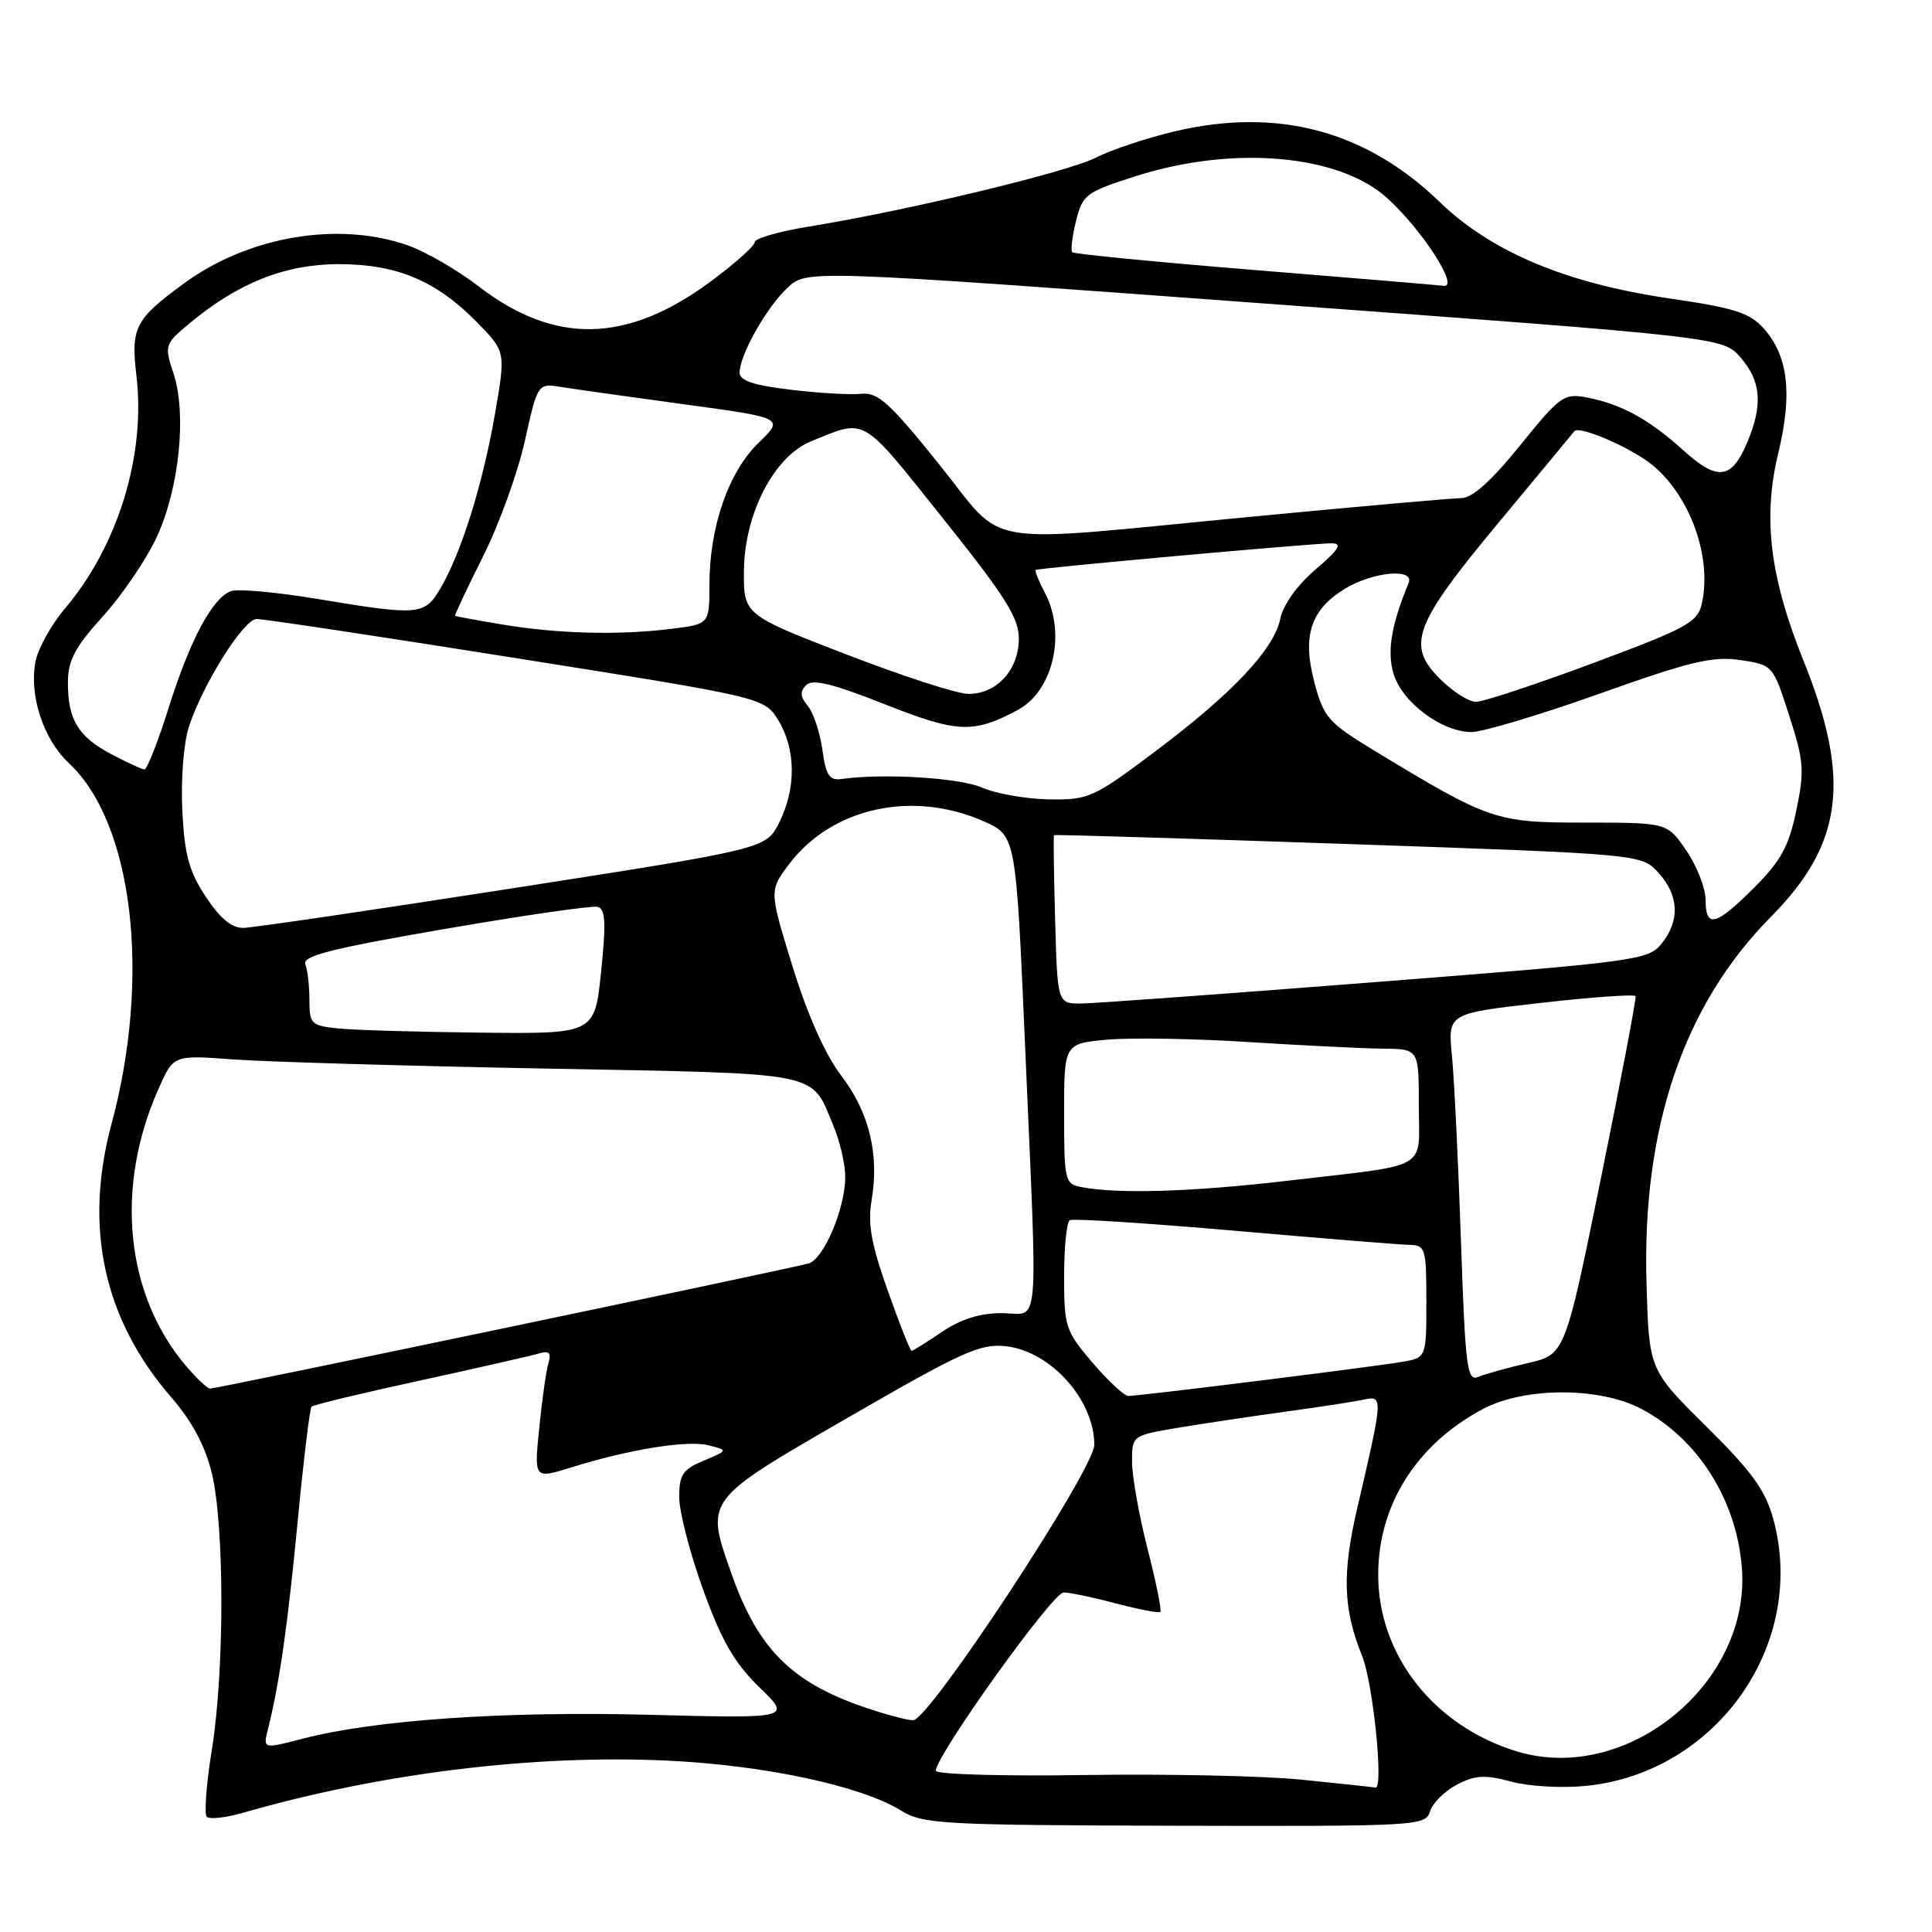 <?xml version="1.0" encoding="UTF-8" standalone="no"?>
<!DOCTYPE svg PUBLIC "-//W3C//DTD SVG 1.1//EN" "http://www.w3.org/Graphics/SVG/1.1/DTD/svg11.dtd" >
<svg xmlns="http://www.w3.org/2000/svg" xmlns:xlink="http://www.w3.org/1999/xlink" version="1.1" viewBox="0 0 256 256">
 <g >
 <path fill="currentColor"
d=" M 189.50 239.99 C 189.85 238.88 191.47 237.29 193.09 236.45 C 195.50 235.21 196.79 235.14 200.27 236.08 C 202.65 236.72 207.02 236.96 210.26 236.63 C 227.55 234.83 239.48 217.77 234.97 201.28 C 233.92 197.46 232.14 194.99 226.08 189.00 C 218.50 181.50 218.50 181.50 218.17 170.00 C 217.57 149.40 223.10 133.15 234.65 121.49 C 244.21 111.84 245.31 103.30 238.99 87.59 C 234.51 76.46 233.55 68.63 235.63 60.04 C 237.53 52.17 236.95 47.17 233.71 43.53 C 231.86 41.45 229.84 40.80 221.24 39.55 C 207.52 37.54 197.62 33.39 190.74 26.74 C 180.99 17.32 169.32 14.20 155.73 17.39 C 152.00 18.27 147.28 19.83 145.23 20.88 C 141.41 22.82 120.25 27.90 107.25 30.01 C 103.26 30.65 100.00 31.59 100.00 32.09 C 100.00 32.59 97.32 34.98 94.04 37.39 C 83.02 45.51 73.47 45.68 63.43 37.95 C 60.65 35.80 56.43 33.36 54.06 32.52 C 44.85 29.27 32.89 31.30 24.37 37.56 C 17.87 42.32 17.32 43.40 18.08 49.81 C 19.32 60.35 15.62 72.37 8.59 80.65 C 6.79 82.77 5.05 85.91 4.71 87.63 C 3.83 92.13 5.74 97.95 9.12 101.11 C 17.64 109.07 20.04 129.40 14.77 148.96 C 11.08 162.67 13.74 174.82 22.71 185.17 C 25.44 188.32 27.19 191.59 28.06 195.17 C 29.75 202.12 29.76 221.30 28.08 231.79 C 27.34 236.35 27.04 240.37 27.40 240.74 C 27.77 241.10 29.96 240.85 32.28 240.18 C 50.54 234.94 70.71 232.46 88.42 233.29 C 101.30 233.90 114.11 236.63 119.41 239.92 C 122.29 241.70 124.80 241.84 155.68 241.92 C 188.08 242.00 188.88 241.95 189.50 239.99 Z  M 172.50 235.82 C 167.55 235.31 154.61 235.04 143.75 235.20 C 132.89 235.37 124.00 235.11 124.00 234.64 C 124.00 232.62 139.49 211.00 140.93 211.01 C 141.79 211.02 144.95 211.68 147.95 212.48 C 150.95 213.27 153.56 213.77 153.75 213.58 C 153.95 213.39 153.18 209.62 152.05 205.20 C 150.92 200.78 150.00 195.60 150.00 193.69 C 150.00 190.21 150.00 190.21 156.25 189.16 C 159.69 188.59 166.10 187.63 170.50 187.03 C 174.90 186.43 179.50 185.72 180.73 185.45 C 183.29 184.90 183.27 185.15 179.83 199.90 C 177.82 208.54 177.97 213.20 180.48 219.40 C 181.94 223.01 183.37 237.06 182.26 236.86 C 181.84 236.79 177.45 236.32 172.50 235.82 Z  M 200.99 232.07 C 189.94 228.70 182.54 219.21 182.62 208.50 C 182.68 199.31 187.76 191.34 196.50 186.70 C 202.02 183.77 211.96 183.76 217.50 186.69 C 224.96 190.64 230.06 198.67 230.80 207.64 C 232.08 222.99 215.58 236.50 200.99 232.07 Z  M 35.50 229.15 C 37.03 223.03 38.11 215.52 39.44 201.62 C 40.22 193.47 41.05 186.62 41.28 186.39 C 41.52 186.15 47.96 184.60 55.60 182.94 C 63.25 181.27 70.33 179.66 71.35 179.36 C 72.78 178.93 73.08 179.22 72.66 180.65 C 72.36 181.67 71.82 185.53 71.45 189.24 C 70.77 195.97 70.77 195.97 75.63 194.46 C 83.41 192.03 91.06 190.80 93.88 191.51 C 96.50 192.17 96.50 192.17 93.25 193.54 C 90.46 194.71 90.00 195.40 90.00 198.40 C 90.00 200.32 91.43 205.83 93.17 210.65 C 95.62 217.42 97.30 220.34 100.61 223.56 C 104.89 227.71 104.89 227.71 86.10 227.22 C 66.83 226.72 49.70 227.89 40.08 230.39 C 34.85 231.75 34.85 231.75 35.50 229.15 Z  M 114.37 226.16 C 104.80 222.86 100.39 218.39 96.91 208.48 C 93.44 198.63 93.27 198.86 112.50 187.76 C 127.62 179.03 129.93 177.99 133.35 178.39 C 139.26 179.08 145.00 185.52 145.00 191.45 C 145.00 194.68 123.12 227.95 121.00 227.94 C 120.17 227.94 117.19 227.14 114.37 226.16 Z  M 144.75 180.55 C 141.19 176.38 141.00 175.81 141.00 169.14 C 141.00 165.28 141.34 161.92 141.75 161.68 C 142.16 161.44 151.95 162.07 163.50 163.07 C 175.05 164.08 185.51 164.93 186.75 164.95 C 188.88 165.00 189.00 165.40 189.00 172.45 C 189.00 179.91 189.00 179.91 185.75 180.46 C 181.34 181.20 150.75 185.00 149.50 184.97 C 148.95 184.95 146.81 182.96 144.75 180.55 Z  M 24.55 180.88 C 16.60 171.43 15.22 157.33 20.97 144.35 C 22.98 139.79 22.98 139.79 30.74 140.37 C 35.01 140.69 53.66 141.24 72.20 141.59 C 109.55 142.30 107.37 141.86 110.46 149.25 C 111.31 151.28 112.00 154.29 112.00 155.95 C 112.00 160.10 109.16 166.82 107.16 167.41 C 105.03 168.04 28.72 184.00 27.84 184.00 C 27.48 184.00 26.00 182.60 24.55 180.88 Z  M 193.58 164.31 C 193.23 153.97 192.69 142.97 192.39 139.89 C 191.84 134.28 191.84 134.28 204.17 132.89 C 210.95 132.12 216.60 131.72 216.72 132.00 C 216.84 132.28 214.79 143.07 212.16 155.99 C 207.38 179.48 207.38 179.48 202.44 180.62 C 199.72 181.25 196.76 182.07 195.86 182.45 C 194.39 183.06 194.16 181.21 193.58 164.31 Z  M 117.64 171.04 C 115.45 164.88 114.96 162.17 115.49 159.04 C 116.53 152.93 115.17 147.38 111.47 142.53 C 109.34 139.74 107.01 134.51 105.02 128.07 C 101.91 117.99 101.91 117.99 104.62 114.43 C 110.29 106.99 120.95 104.67 130.35 108.83 C 134.62 110.72 134.62 110.72 135.83 138.61 C 137.52 177.79 137.85 174.00 132.73 174.00 C 129.83 174.00 127.29 174.80 124.79 176.50 C 122.76 177.88 120.96 179.00 120.79 179.00 C 120.61 179.00 119.19 175.42 117.64 171.04 Z  M 143.25 157.29 C 141.11 156.88 141.00 156.41 141.00 147.57 C 141.00 138.28 141.00 138.28 146.75 137.76 C 149.91 137.48 158.35 137.62 165.50 138.08 C 172.65 138.53 180.64 138.93 183.25 138.95 C 188.00 139.00 188.00 139.00 188.00 146.48 C 188.00 155.24 189.80 154.21 170.46 156.47 C 158.00 157.93 148.11 158.23 143.25 157.29 Z  M 44.75 136.27 C 41.24 135.90 41.00 135.67 41.00 132.52 C 41.00 130.67 40.76 128.53 40.46 127.77 C 40.04 126.66 43.94 125.68 58.89 123.10 C 69.32 121.30 78.45 119.98 79.18 120.16 C 80.23 120.43 80.32 122.20 79.65 128.75 C 78.80 137.00 78.80 137.00 63.65 136.83 C 55.32 136.74 46.81 136.49 44.75 136.27 Z  M 139.81 121.91 C 139.64 115.81 139.57 110.75 139.67 110.66 C 139.76 110.57 157.31 111.10 178.67 111.84 C 217.50 113.18 217.50 113.18 219.75 115.64 C 222.48 118.64 222.63 122.00 220.16 125.05 C 218.40 127.22 216.85 127.43 182.41 130.12 C 162.66 131.67 145.07 132.95 143.31 132.97 C 140.12 133.00 140.12 133.00 139.81 121.91 Z  M 27.28 118.84 C 25.05 115.48 24.45 113.29 24.16 107.42 C 23.95 103.33 24.33 98.50 25.02 96.33 C 26.83 90.73 32.26 82.06 34.00 82.02 C 34.83 82.00 50.30 84.33 68.40 87.21 C 101.29 92.43 101.29 92.43 103.14 95.46 C 105.47 99.28 105.51 104.48 103.25 108.99 C 101.50 112.47 101.50 112.47 68.00 117.69 C 49.57 120.56 33.49 122.93 32.26 122.95 C 30.72 122.99 29.17 121.71 27.28 118.84 Z  M 226.00 119.23 C 226.00 117.71 224.86 114.78 223.46 112.73 C 220.93 109.00 220.93 109.00 210.07 109.00 C 198.14 109.00 197.42 108.75 182.00 99.40 C 176.02 95.76 175.40 95.06 174.18 90.48 C 172.52 84.27 173.65 80.79 178.23 78.00 C 181.93 75.75 187.48 75.25 186.65 77.25 C 184.37 82.76 183.78 86.24 184.63 89.21 C 185.72 93.01 191.02 97.00 194.98 97.00 C 196.45 97.00 204.10 94.71 211.97 91.91 C 224.01 87.62 226.96 86.92 230.60 87.46 C 234.92 88.11 234.92 88.12 237.08 94.82 C 239.03 100.86 239.12 102.11 238.02 107.38 C 237.03 112.16 235.99 114.06 232.43 117.62 C 227.34 122.71 226.00 123.05 226.00 119.23 Z  M 130.12 104.36 C 127.12 103.06 117.12 102.44 111.52 103.22 C 109.90 103.45 109.44 102.76 108.97 99.34 C 108.65 97.05 107.78 94.44 107.04 93.54 C 106.03 92.33 105.97 91.63 106.82 90.78 C 107.67 89.93 110.31 90.58 117.24 93.32 C 126.86 97.13 128.98 97.22 134.85 94.08 C 139.53 91.58 141.30 84.01 138.48 78.60 C 137.64 77.01 137.08 75.62 137.23 75.52 C 137.61 75.26 174.06 71.98 176.43 71.99 C 177.93 72.00 177.46 72.77 174.31 75.46 C 171.90 77.53 170.02 80.14 169.66 81.93 C 168.85 86.00 163.33 91.87 153.08 99.56 C 144.88 105.72 144.26 106.00 139.00 105.92 C 135.98 105.87 131.98 105.17 130.12 104.36 Z  M 14.78 99.95 C 10.35 97.61 9.00 95.39 9.00 90.46 C 9.00 87.50 9.90 85.80 13.65 81.65 C 16.21 78.82 19.42 74.09 20.78 71.14 C 23.76 64.67 24.76 54.85 22.99 49.48 C 21.76 45.75 21.81 45.60 25.12 42.84 C 31.54 37.49 37.80 35.00 44.88 35.00 C 52.61 35.00 57.85 37.21 63.29 42.79 C 67.02 46.61 67.02 46.61 65.55 55.05 C 63.93 64.30 61.09 73.35 58.33 78.01 C 56.25 81.54 55.51 81.60 42.04 79.36 C 36.61 78.46 31.46 77.99 30.59 78.33 C 28.12 79.28 25.19 84.77 22.36 93.75 C 20.93 98.29 19.48 101.98 19.13 101.96 C 18.78 101.93 16.83 101.03 14.78 99.95 Z  M 190.81 89.96 C 186.30 85.46 187.31 82.79 198.67 69.13 C 203.99 62.73 208.46 57.34 208.60 57.15 C 209.23 56.31 216.32 59.40 219.06 61.71 C 224.02 65.88 226.85 73.86 225.51 79.94 C 224.96 82.46 223.65 83.18 211.11 87.86 C 203.52 90.68 196.53 93.00 195.58 93.00 C 194.62 93.00 192.48 91.63 190.81 89.96 Z  M 112.00 86.66 C 98.50 81.44 98.50 81.44 98.58 75.43 C 98.69 67.99 102.62 60.46 107.42 58.50 C 114.85 55.46 113.98 54.96 124.88 68.60 C 133.20 79.01 135.00 81.85 135.00 84.63 C 135.00 88.79 132.01 92.02 128.25 91.94 C 126.74 91.91 119.42 89.53 112.00 86.66 Z  M 66.50 82.74 C 63.20 82.19 60.42 81.68 60.31 81.60 C 60.21 81.52 61.86 78.01 63.98 73.78 C 66.10 69.56 68.61 62.66 69.54 58.44 C 71.25 50.78 71.25 50.78 74.37 51.28 C 76.09 51.56 83.44 52.59 90.71 53.58 C 103.92 55.38 103.92 55.38 100.49 58.70 C 96.51 62.57 94.00 69.85 94.00 77.54 C 94.00 82.72 94.00 82.72 88.75 83.35 C 81.80 84.19 73.86 83.97 66.50 82.74 Z  M 124.39 61.46 C 117.87 53.35 116.32 51.95 114.11 52.18 C 112.67 52.33 108.46 52.09 104.75 51.64 C 99.87 51.06 98.00 50.44 98.00 49.38 C 98.00 47.05 101.58 40.71 104.35 38.13 C 106.89 35.75 106.89 35.75 167.61 40.22 C 228.33 44.68 228.33 44.68 230.66 47.40 C 233.36 50.53 233.60 53.62 231.55 58.55 C 229.45 63.55 227.62 63.80 223.05 59.67 C 218.50 55.55 214.81 53.54 210.27 52.67 C 207.22 52.09 206.72 52.46 201.41 59.03 C 197.62 63.72 195.08 66.00 193.64 66.00 C 192.46 66.01 179.80 67.13 165.50 68.50 C 128.95 71.99 133.49 72.77 124.39 61.46 Z  M 166.51 35.80 C 153.31 34.73 142.32 33.66 142.08 33.42 C 141.85 33.18 142.07 31.32 142.58 29.28 C 143.45 25.77 143.88 25.45 150.50 23.34 C 163.43 19.21 177.51 20.46 183.87 26.30 C 188.62 30.66 193.46 38.25 191.25 37.87 C 190.84 37.80 179.70 36.87 166.51 35.80 Z "/>
</g>
</svg>